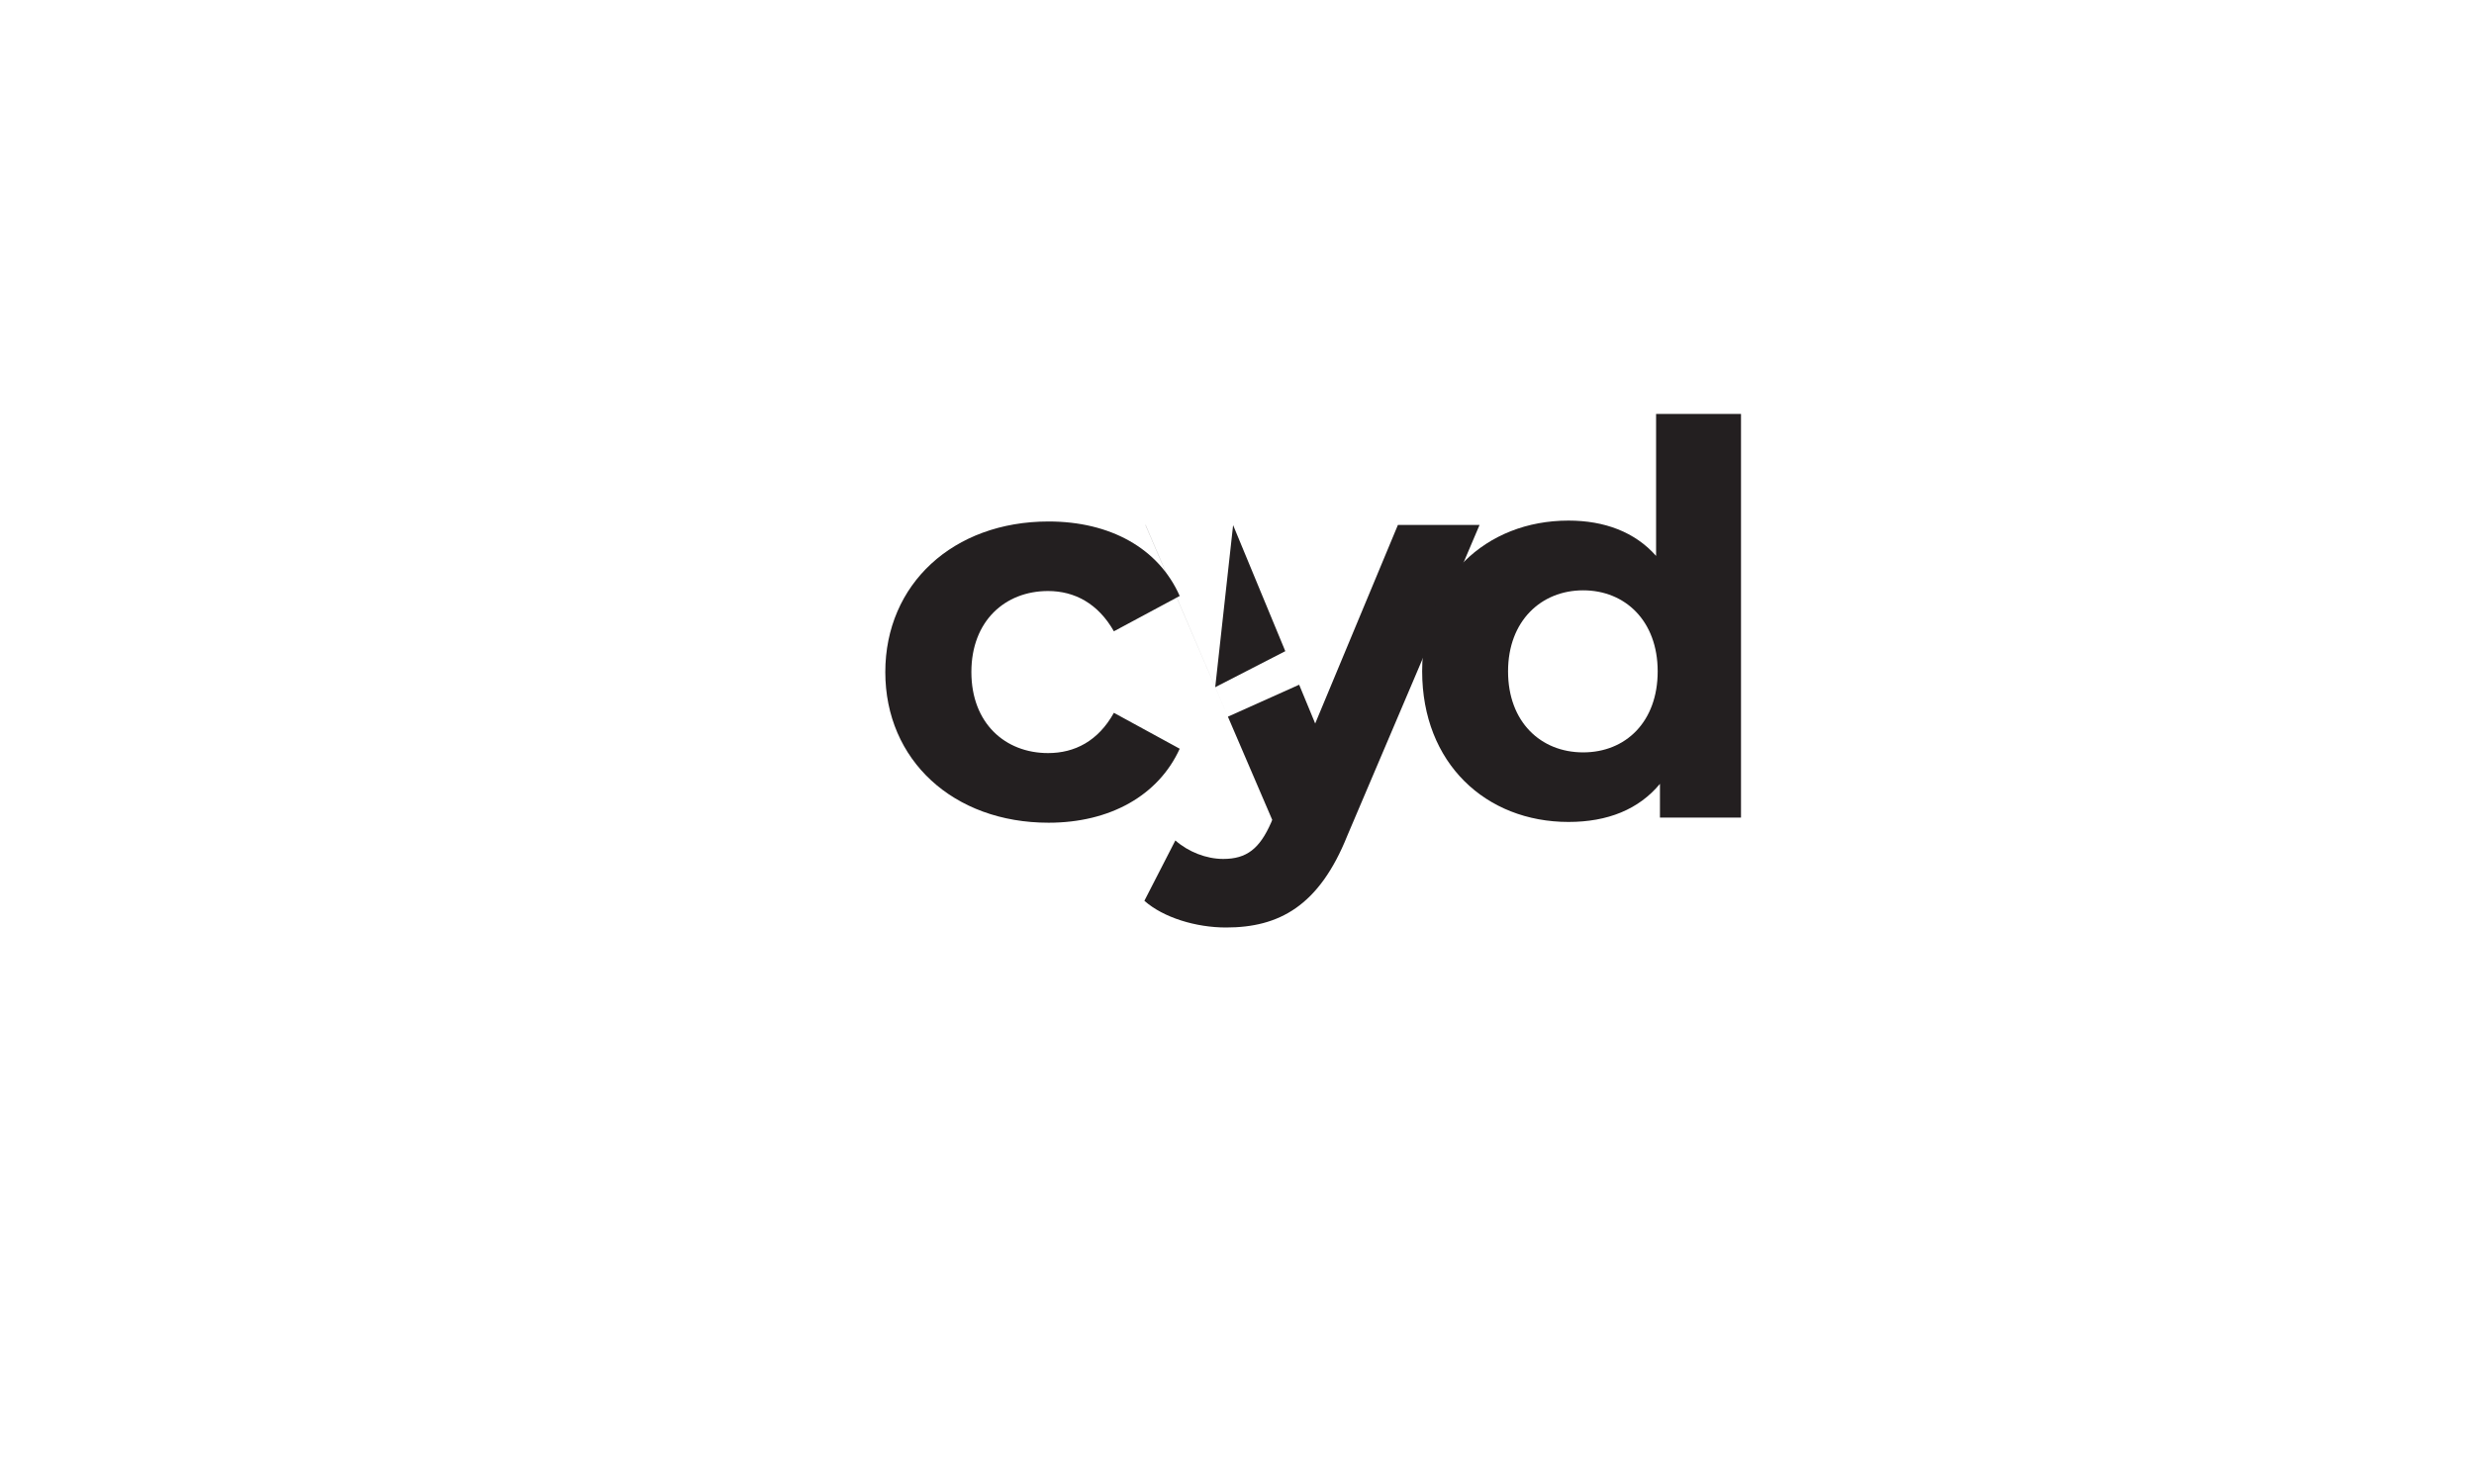 <?xml version="1.0" encoding="UTF-8"?>
<svg xmlns="http://www.w3.org/2000/svg" xmlns:xlink="http://www.w3.org/1999/xlink" width="375px" height="225px" viewBox="0 0 375 225" version="1.1">
<g id="surface1">
<path style=" stroke:none;fill-rule:nonzero;fill:rgb(13.725%,12.157%,12.549%);fill-opacity:1;" d="M 134.191 101.91 C 134.191 88.547 144.496 79.066 158.941 79.066 C 168.254 79.066 175.605 83.102 178.816 90.359 L 168.84 95.715 C 166.453 91.516 162.898 89.609 158.863 89.609 C 152.355 89.609 147.238 94.141 147.238 101.895 C 147.238 109.648 152.355 114.18 158.863 114.18 C 162.898 114.18 166.453 112.363 168.84 108.074 L 178.816 113.52 C 175.59 120.613 168.254 124.738 158.941 124.738 C 144.512 124.738 134.191 115.262 134.191 101.895 Z M 134.191 101.91 "/>
<path style=" stroke:none;fill-rule:nonzero;fill:rgb(13.725%,12.157%,12.549%);fill-opacity:1;" d="M 184.199 104.191 L 173.625 79.59 L 186.898 79.59 L 194.82 98.73 M 186.121 108.66 L 184.199 104.191 L 186.914 79.59 L 194.836 98.73 L 196.094 101.773 L 186.914 79.59 L 173.641 79.59 M 196.922 103.816 L 199.352 109.695 L 211.891 79.59 L 224.266 79.59 C 217.59 95.297 210.898 110.984 204.227 126.691 C 199.934 137.414 193.828 140.625 185.836 140.625 C 181.305 140.625 176.355 139.141 173.461 136.574 L 178.156 127.426 C 180.137 129.164 182.852 130.23 185.414 130.23 C 188.969 130.23 190.934 128.672 192.676 124.711 L 192.84 124.305 L 186.121 108.66 "/>
<path style=" stroke:none;fill-rule:nonzero;fill:rgb(13.725%,12.157%,12.549%);fill-opacity:1;" d="M 263.895 62.762 L 263.895 123.961 L 251.609 123.961 L 251.609 118.844 C 248.398 122.715 243.691 124.621 237.75 124.621 C 225.211 124.621 215.566 115.711 215.566 101.773 C 215.566 87.84 225.211 78.93 237.75 78.93 C 243.195 78.93 247.816 80.656 251.023 84.285 L 251.023 62.762 Z M 251.266 101.789 C 251.266 94.125 246.316 89.504 239.969 89.504 C 233.625 89.504 228.586 94.125 228.586 101.789 C 228.586 109.453 233.535 114.074 239.969 114.074 C 246.406 114.074 251.266 109.453 251.266 101.789 Z M 251.266 101.789 "/>
</g>
</svg>
